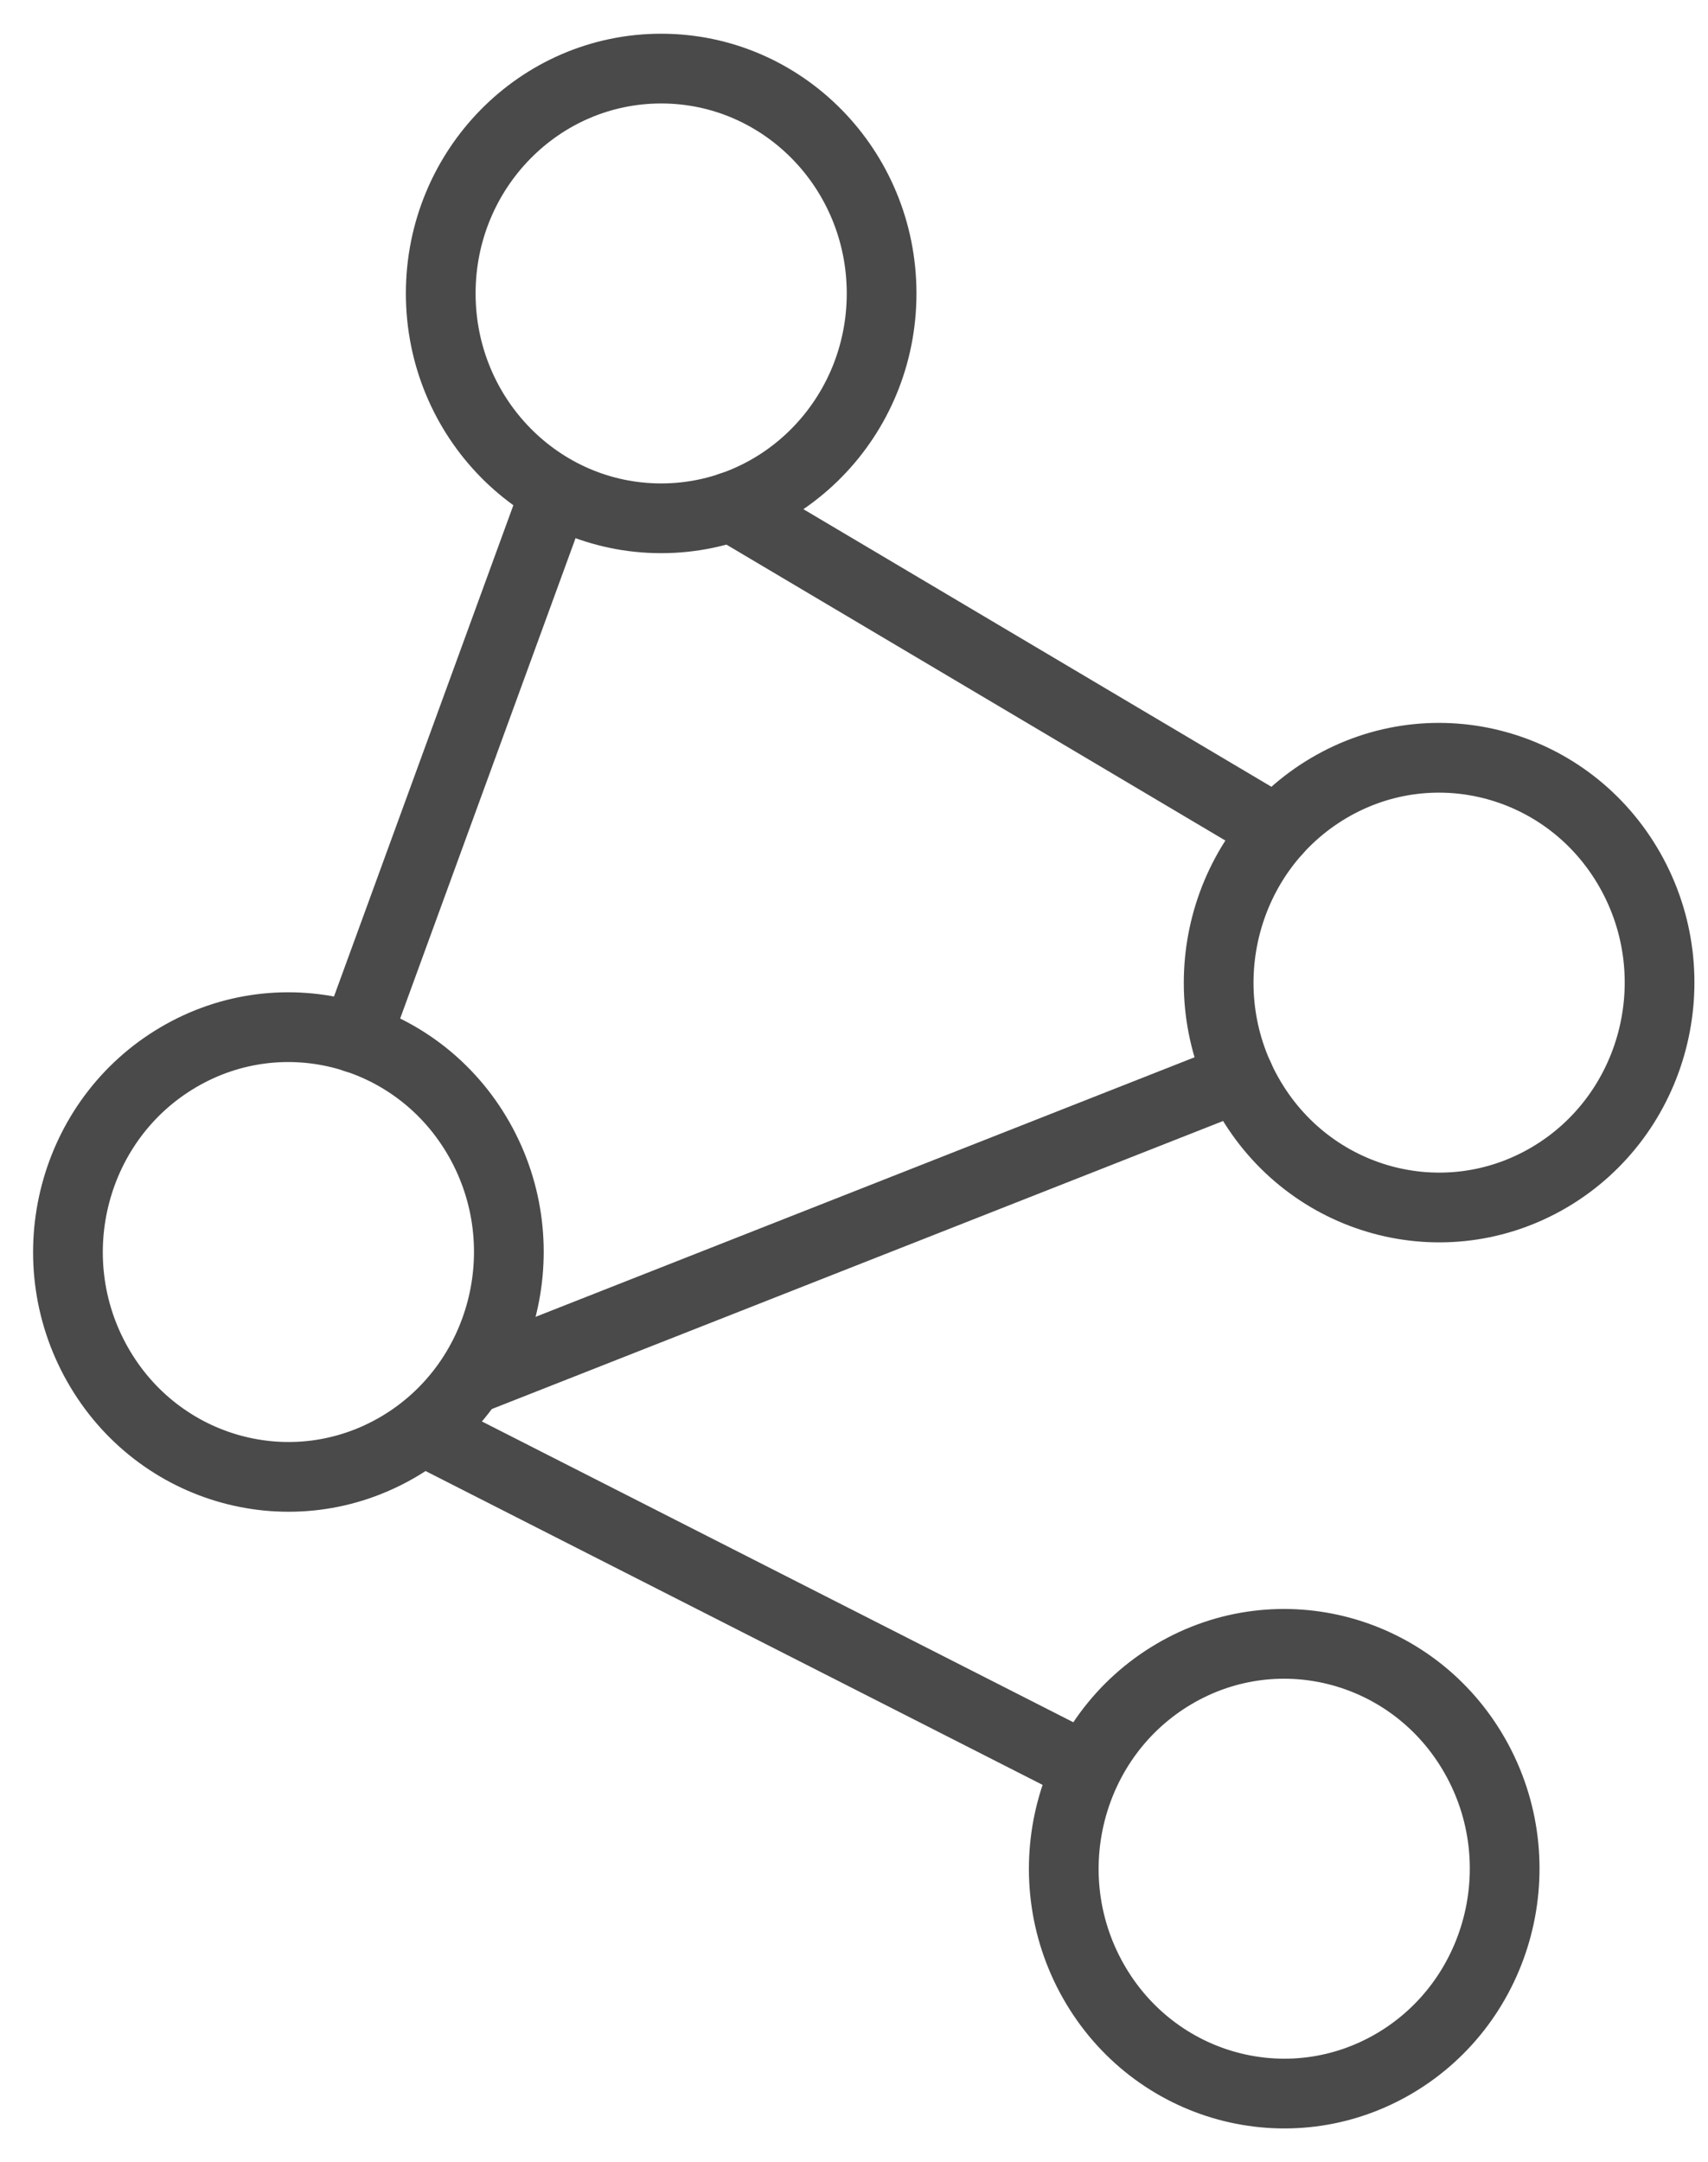 <?xml version="1.0" encoding="UTF-8" standalone="no"?>
<svg width="49px" height="62px" viewBox="0 0 49 62" version="1.1" xmlns="http://www.w3.org/2000/svg" xmlns:xlink="http://www.w3.org/1999/xlink">
    <!-- Generator: sketchtool 3.8.3 (29802) - http://www.bohemiancoding.com/sketch -->
    <title>DD7B6F7F-977D-4541-AA99-F84BB91C9AFF</title>
    <desc>Created with sketchtool.</desc>
    <defs></defs>
    <g id="Design" stroke="none" stroke-width="1" fill="none" fill-rule="evenodd" stroke-linecap="round">
        <g id="Categories_choose" transform="translate(-163, -501)" stroke="#4A4A4A">
            <g id="Social" transform="translate(164, 502)">
                <g>
                    <path d="M24.292,7.414 C24.292,10.976 21.461,13.862 17.968,13.862 C14.477,13.862 11.644,10.976 11.644,7.414 C11.644,3.853 14.477,0.967 17.968,0.967 C21.461,0.967 24.292,3.853 24.292,7.414 L24.292,7.414 Z" id="Stroke-1" stroke-width="2"></path>
                    <path d="M12.75,31.678 C14.496,34.761 13.46,38.704 10.436,40.484 C7.411,42.265 3.544,41.208 1.798,38.125 C0.051,35.042 1.088,31.099 4.112,29.319 C7.136,27.538 11.003,28.595 12.75,31.678 L12.75,31.678 Z" id="Stroke-3" stroke-width="2"></path>
                    <path d="M45.762,23.953 C47.509,27.037 46.472,30.979 43.448,32.76 C40.423,34.54 36.556,33.484 34.81,30.4 C33.063,27.317 34.1,23.375 37.124,21.594 C40.148,19.813 44.015,20.87 45.762,23.953 L45.762,23.953 Z" id="Stroke-5" stroke-width="2"></path>
                    <path d="M41.318,49.361 C43.065,52.444 42.028,56.387 39.004,58.168 C35.98,59.948 32.113,58.892 30.366,55.808 C28.62,52.725 29.656,48.783 32.68,47.002 C35.705,45.221 39.572,46.278 41.318,49.361 L41.318,49.361 Z" id="Stroke-7" stroke-width="2"></path>
                    <path id="Stroke-9" stroke-width="2"></path>
                    <path d="M14.892,13.214 L9.21,28.768" id="Stroke-11" stroke-width="2"></path>
                    <path d="M12.741,38.474 L34.55,29.888" id="Stroke-13" stroke-width="2"></path>
                    <path d="M19.97,13.531 L35.628,22.814" id="Stroke-15" stroke-width="2"></path>
                    <path d="M11.262,40.087 L29.931,49.578" id="Stroke-17" stroke-width="2"></path>
                </g>
            </g>
        </g>
    </g>
</svg>